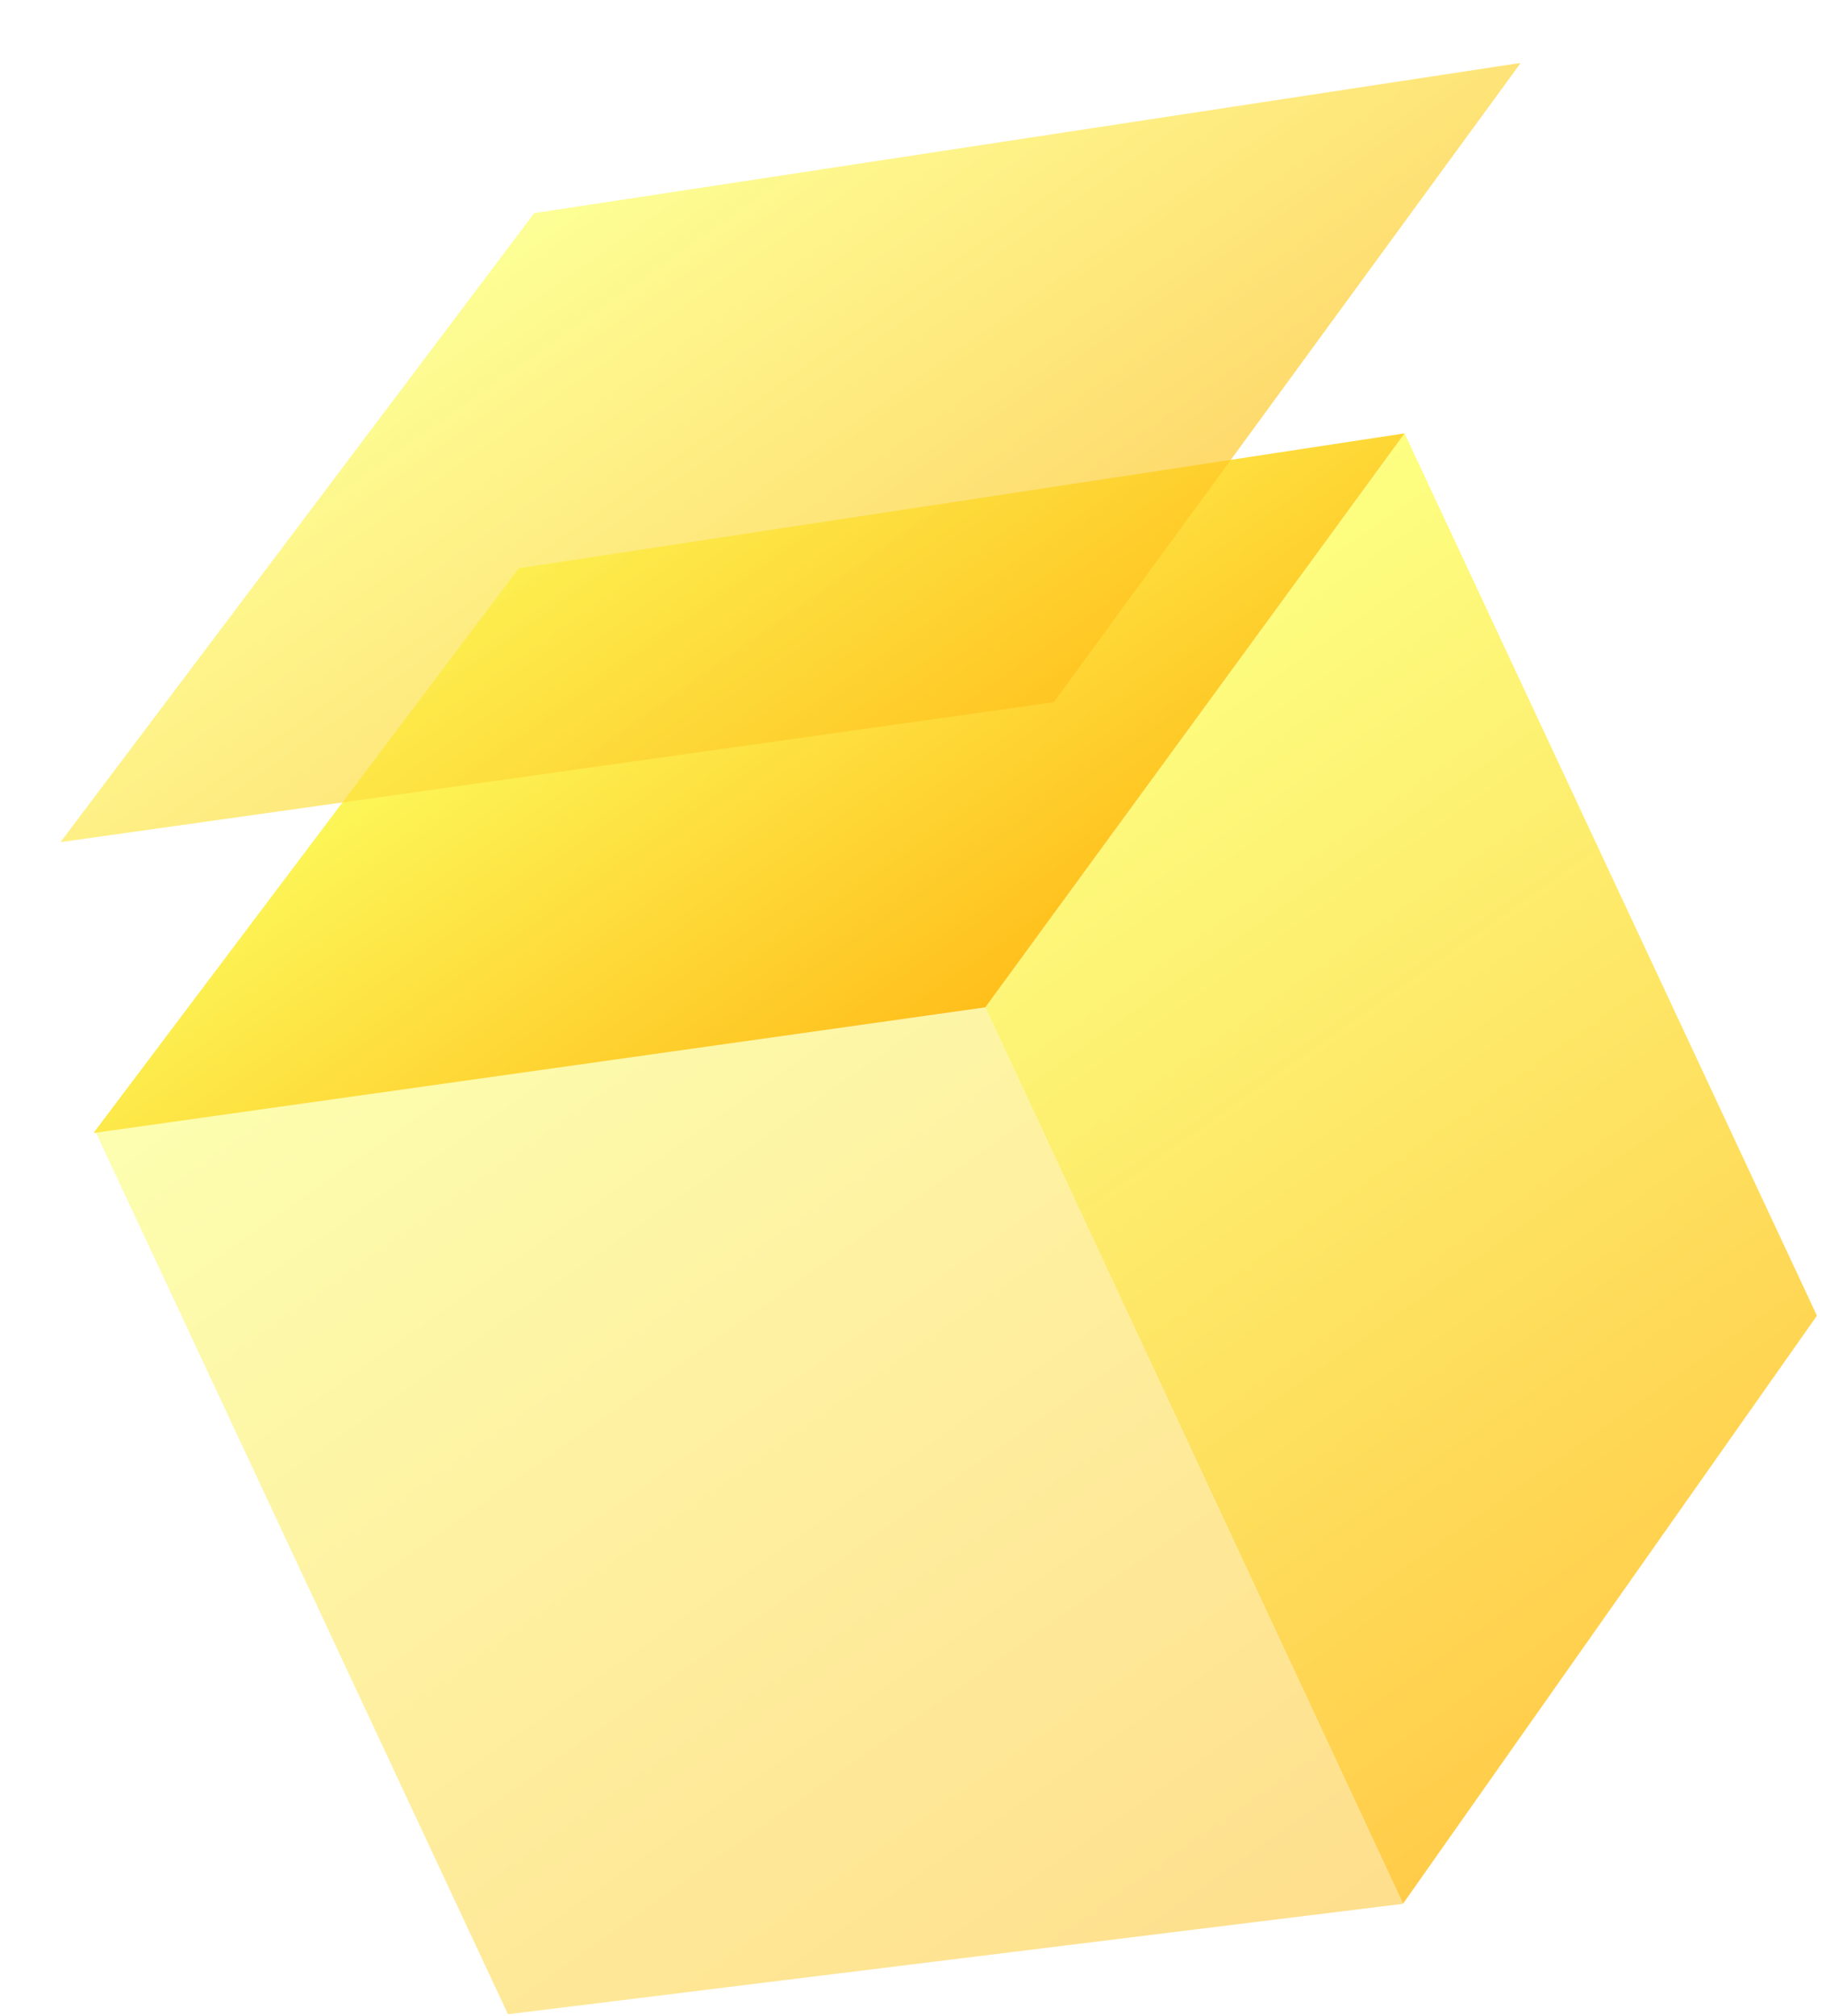 <svg width="173" height="191" viewBox="0 0 173 191" fill="none" xmlns="http://www.w3.org/2000/svg">
<g clip-path="url(#clip0_334_298)">
<path opacity="0.5" d="M132.925 180.364L93.343 95.446L9.055 107.234L48.126 190.826L132.925 180.364Z" fill="url(#paint0_linear_334_298)"/>
<path opacity="0.8" d="M132.926 180.358L93.344 95.439L133.07 41.056L172.141 124.647L132.926 180.358Z" fill="url(#paint1_linear_334_298)"/>
<path d="M8.856 107.339L93.35 95.439L133.075 41.056L49.155 53.835L8.856 107.339Z" fill="url(#paint2_linear_334_298)"/>
<g opacity="0.67" filter="url(#filter0_f_334_298)">
<path d="M5.731 79.782L99.835 66.528L144.078 5.959L50.613 20.192L5.731 79.782Z" fill="url(#paint3_linear_334_298)"/>
</g>
</g>
<defs>
<filter id="filter0_f_334_298" x="-3.655" y="-3.426" width="157.119" height="92.594" filterUnits="userSpaceOnUse" color-interpolation-filters="sRGB">
<feFlood flood-opacity="0" result="BackgroundImageFix"/>
<feBlend mode="normal" in="SourceGraphic" in2="BackgroundImageFix" result="shape"/>
<feGaussianBlur stdDeviation="4.693" result="effect1_foregroundBlur_334_298"/>
</filter>
<linearGradient id="paint0_linear_334_298" x1="33.395" y1="90.098" x2="108.868" y2="197.301" gradientUnits="userSpaceOnUse">
<stop stop-color="#FCFF62"/>
<stop offset="1" stop-color="#FFBF1B"/>
</linearGradient>
<linearGradient id="paint1_linear_334_298" x1="100.236" y1="64.171" x2="165.76" y2="157.242" gradientUnits="userSpaceOnUse">
<stop stop-color="#FCFF62"/>
<stop offset="1" stop-color="#FFBF1B"/>
</linearGradient>
<linearGradient id="paint2_linear_334_298" x1="54.153" y1="50.316" x2="88.382" y2="98.936" gradientUnits="userSpaceOnUse">
<stop stop-color="#FCFF62"/>
<stop offset="1" stop-color="#FFBF1B"/>
</linearGradient>
<linearGradient id="paint3_linear_334_298" x1="56.179" y1="16.273" x2="94.302" y2="70.423" gradientUnits="userSpaceOnUse">
<stop stop-color="#FCFF62"/>
<stop offset="1" stop-color="#FFBF1B"/>
</linearGradient>
<clipPath id="clip0_334_298">
<rect width="173" height="191" fill="white"/>
</clipPath>
</defs>
</svg>
